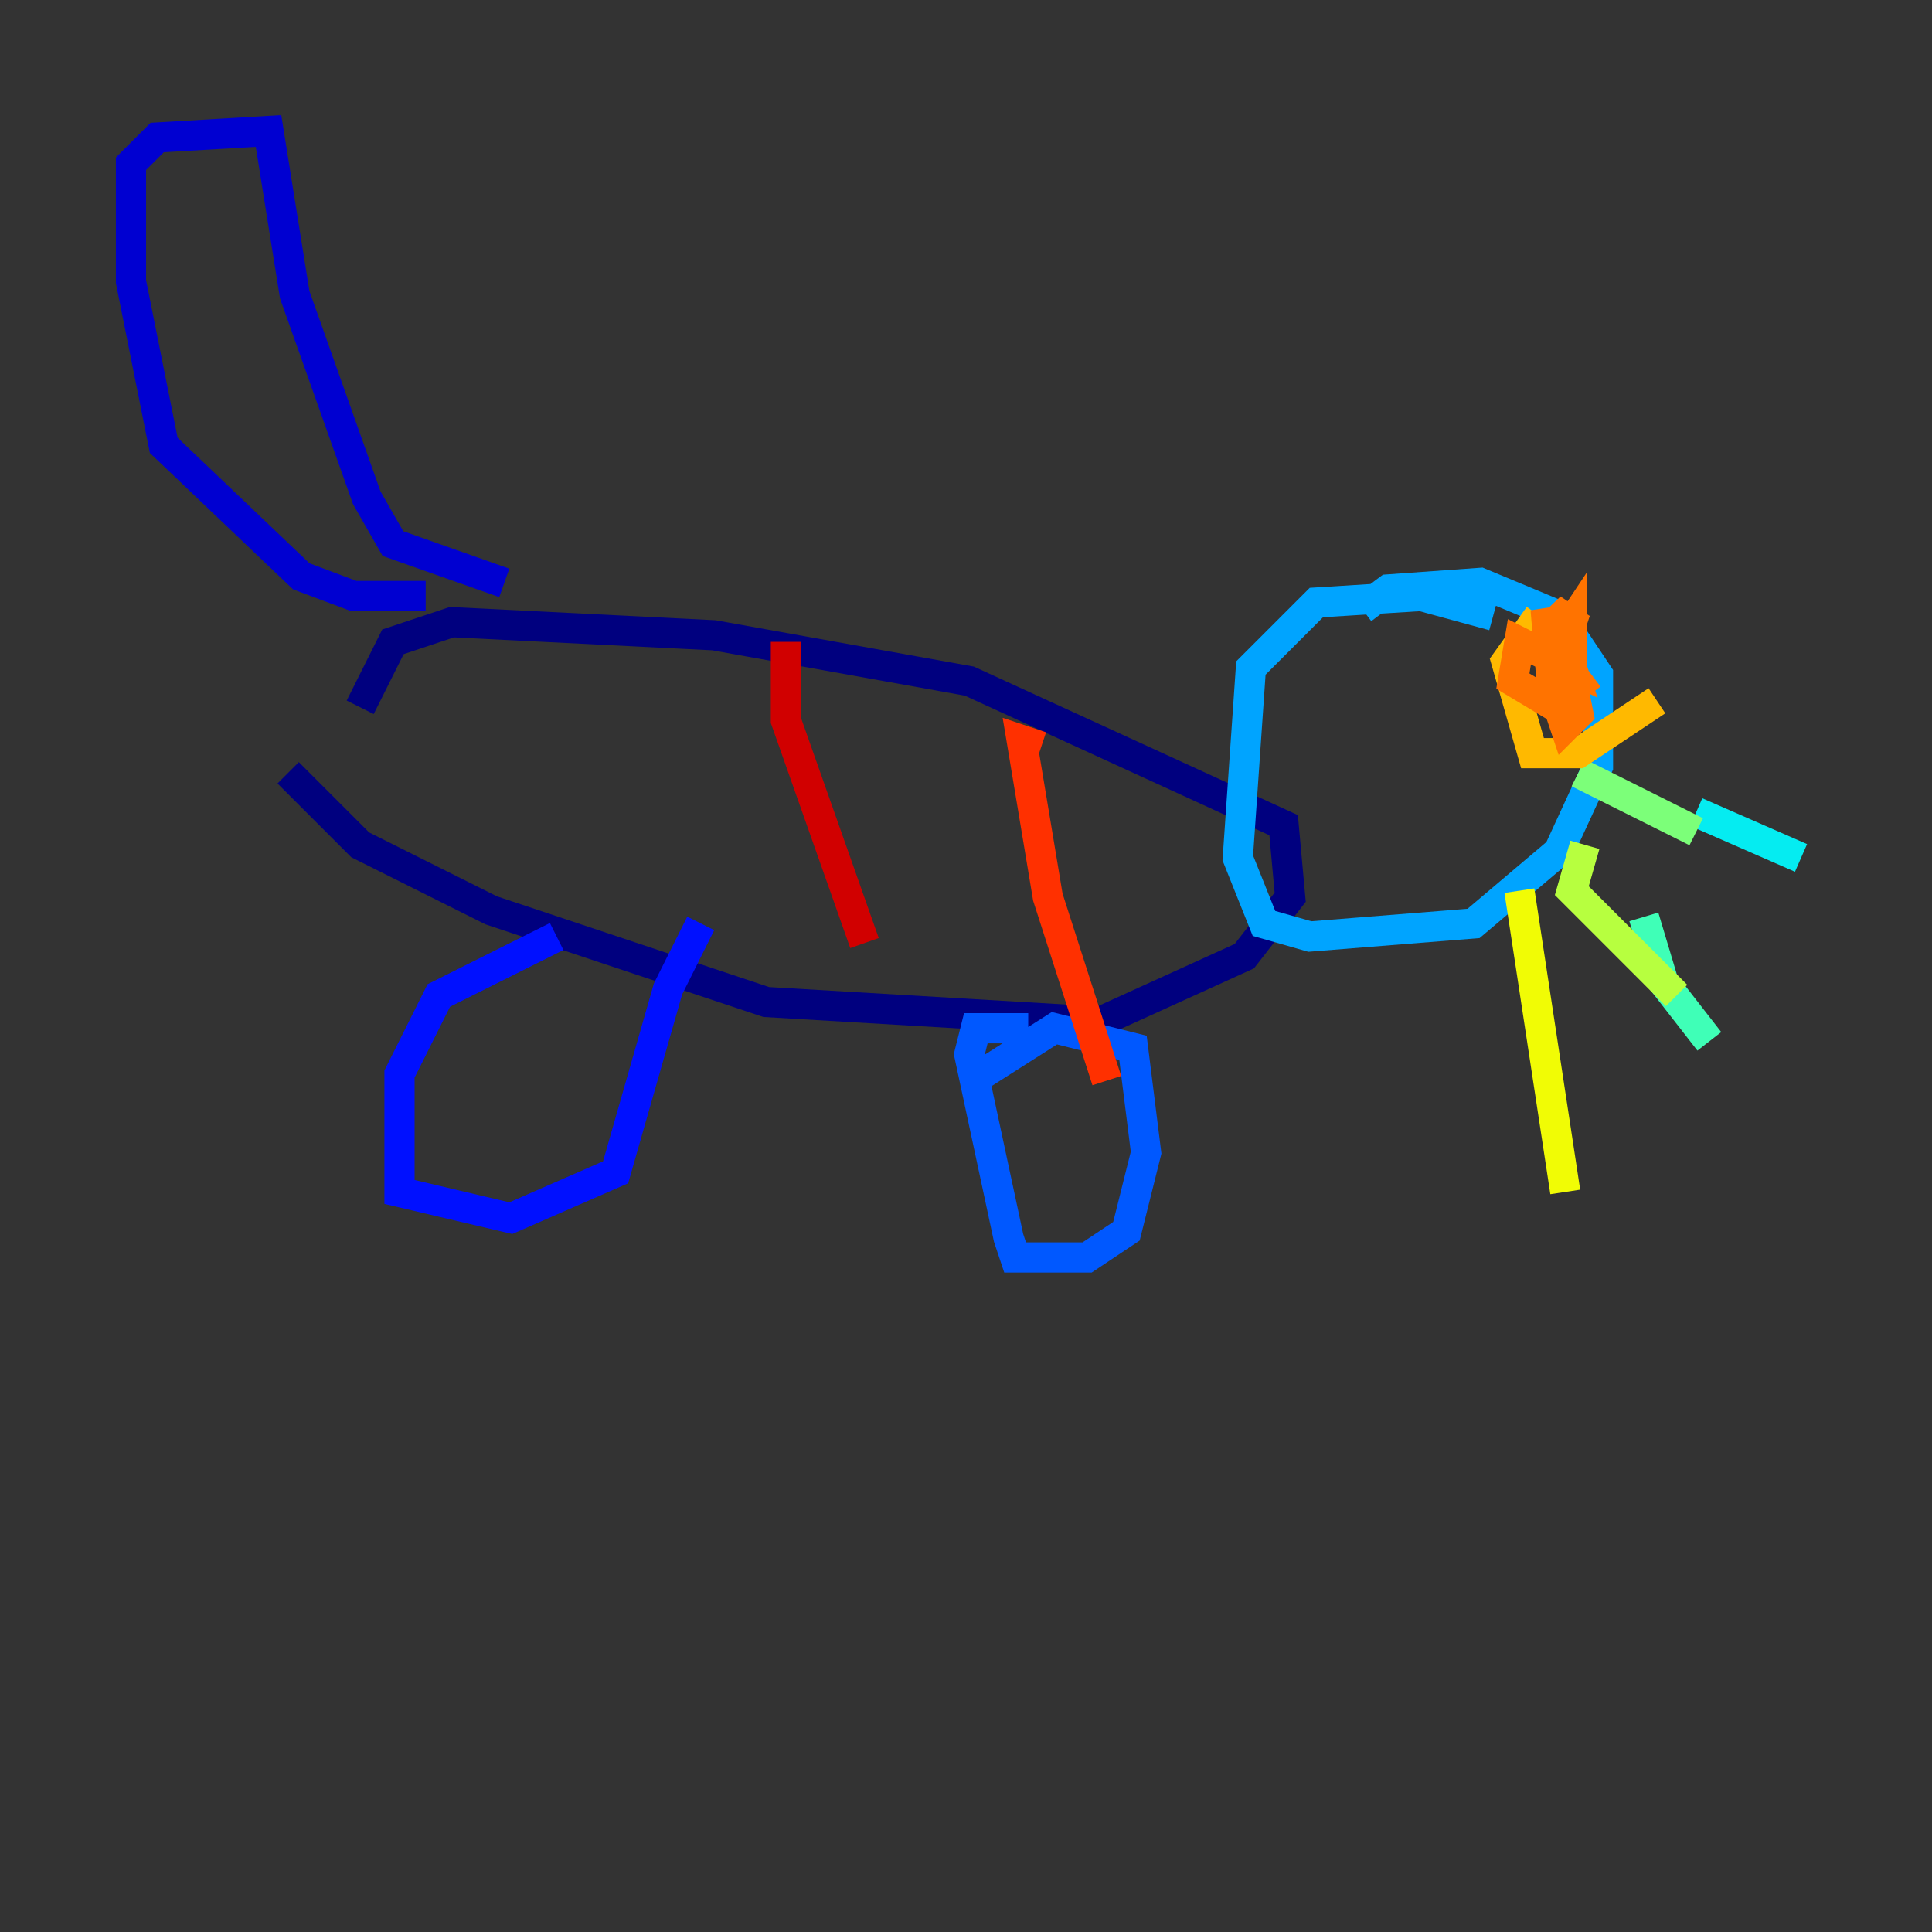 <?xml version="1.0" encoding="utf-8" ?>
<svg baseProfile="tiny" height="128" version="1.2" viewBox="0,0,128,128" width="128" xmlns="http://www.w3.org/2000/svg" xmlns:ev="http://www.w3.org/2001/xml-events" xmlns:xlink="http://www.w3.org/1999/xlink"><rect x="0" y="0" width="128" height="128" fill="#333333" stroke="none"/><defs /><polyline fill="none" points="19.091,51.2 23.864,55.973 32.542,60.312 50.766,66.386 72.895,67.688 82.441,63.349 85.478,59.444 85.044,54.671 64.217,45.125 47.295,42.088 29.939,41.22 26.034,42.522 23.864,46.861" stroke="#00007f" stroke-width="2" /><polyline fill="none" points="28.203,39.485 23.43,39.485 19.959,38.183 10.848,29.505 8.678,18.658 8.678,10.848 10.414,9.112 17.79,8.678 19.525,19.525 24.298,32.976 26.034,36.014 33.41,38.617" stroke="#0000d1" stroke-width="2" /><polyline fill="none" points="36.881,62.047 29.071,65.953 26.468,71.159 26.468,78.969 33.844,80.705 40.786,77.668 44.258,65.519 46.427,61.18" stroke="#0010ff" stroke-width="2" /><polyline fill="none" points="68.122,68.122 64.651,68.122 64.217,69.858 66.82,82.007 67.254,83.308 72.027,83.308 74.63,81.573 75.932,76.366 75.064,69.424 69.858,68.122 65.085,71.159" stroke="#0058ff" stroke-width="2" /><polyline fill="none" points="98.929,40.786 94.156,39.485 87.214,39.919 82.875,44.258 82.007,56.841 83.742,61.18 86.78,62.047 97.627,61.18 103.268,56.407 105.871,50.766 105.871,44.691 103.268,40.786 98.061,38.617 91.986,39.051 90.251,40.352" stroke="#00a4ff" stroke-width="2" /><polyline fill="none" points="112.38,53.803 119.322,56.841" stroke="#05ecf1" stroke-width="2" /><polyline fill="none" points="108.909,60.746 110.21,65.085 113.248,68.99" stroke="#3fffb7" stroke-width="2" /><polyline fill="none" points="112.38,55.105 104.57,51.2" stroke="#7cff79" stroke-width="2" /><polyline fill="none" points="105.003,55.973 104.136,59.01 111.078,65.953" stroke="#b7ff3f" stroke-width="2" /><polyline fill="none" points="100.664,59.01 103.702,78.969" stroke="#f1fc05" stroke-width="2" /><polyline fill="none" points="101.966,40.786 99.797,43.824 101.532,49.898 104.57,49.898 109.776,46.427" stroke="#ffb900" stroke-width="2" /><polyline fill="none" points="105.437,44.691 103.702,45.993 102.4,40.352 102.834,45.559 103.702,48.163 104.57,47.295 103.702,42.956 104.136,44.258 100.664,42.522 100.231,45.125 102.4,46.427 104.136,41.22 102.834,40.352 104.136,42.522 104.136,41.22 103.268,42.522" stroke="#ff7300" stroke-width="2" /><polyline fill="none" points="68.99,49.464 67.688,49.031 69.424,59.444 73.329,71.593" stroke="#ff3000" stroke-width="2" /><polyline fill="none" points="52.068,42.522 52.068,47.729 57.275,62.481" stroke="#d10000" stroke-width="2" /><polyline fill="none" points="27.336,40.352 27.336,40.352" stroke="#7f0000" stroke-width="2" /></svg>